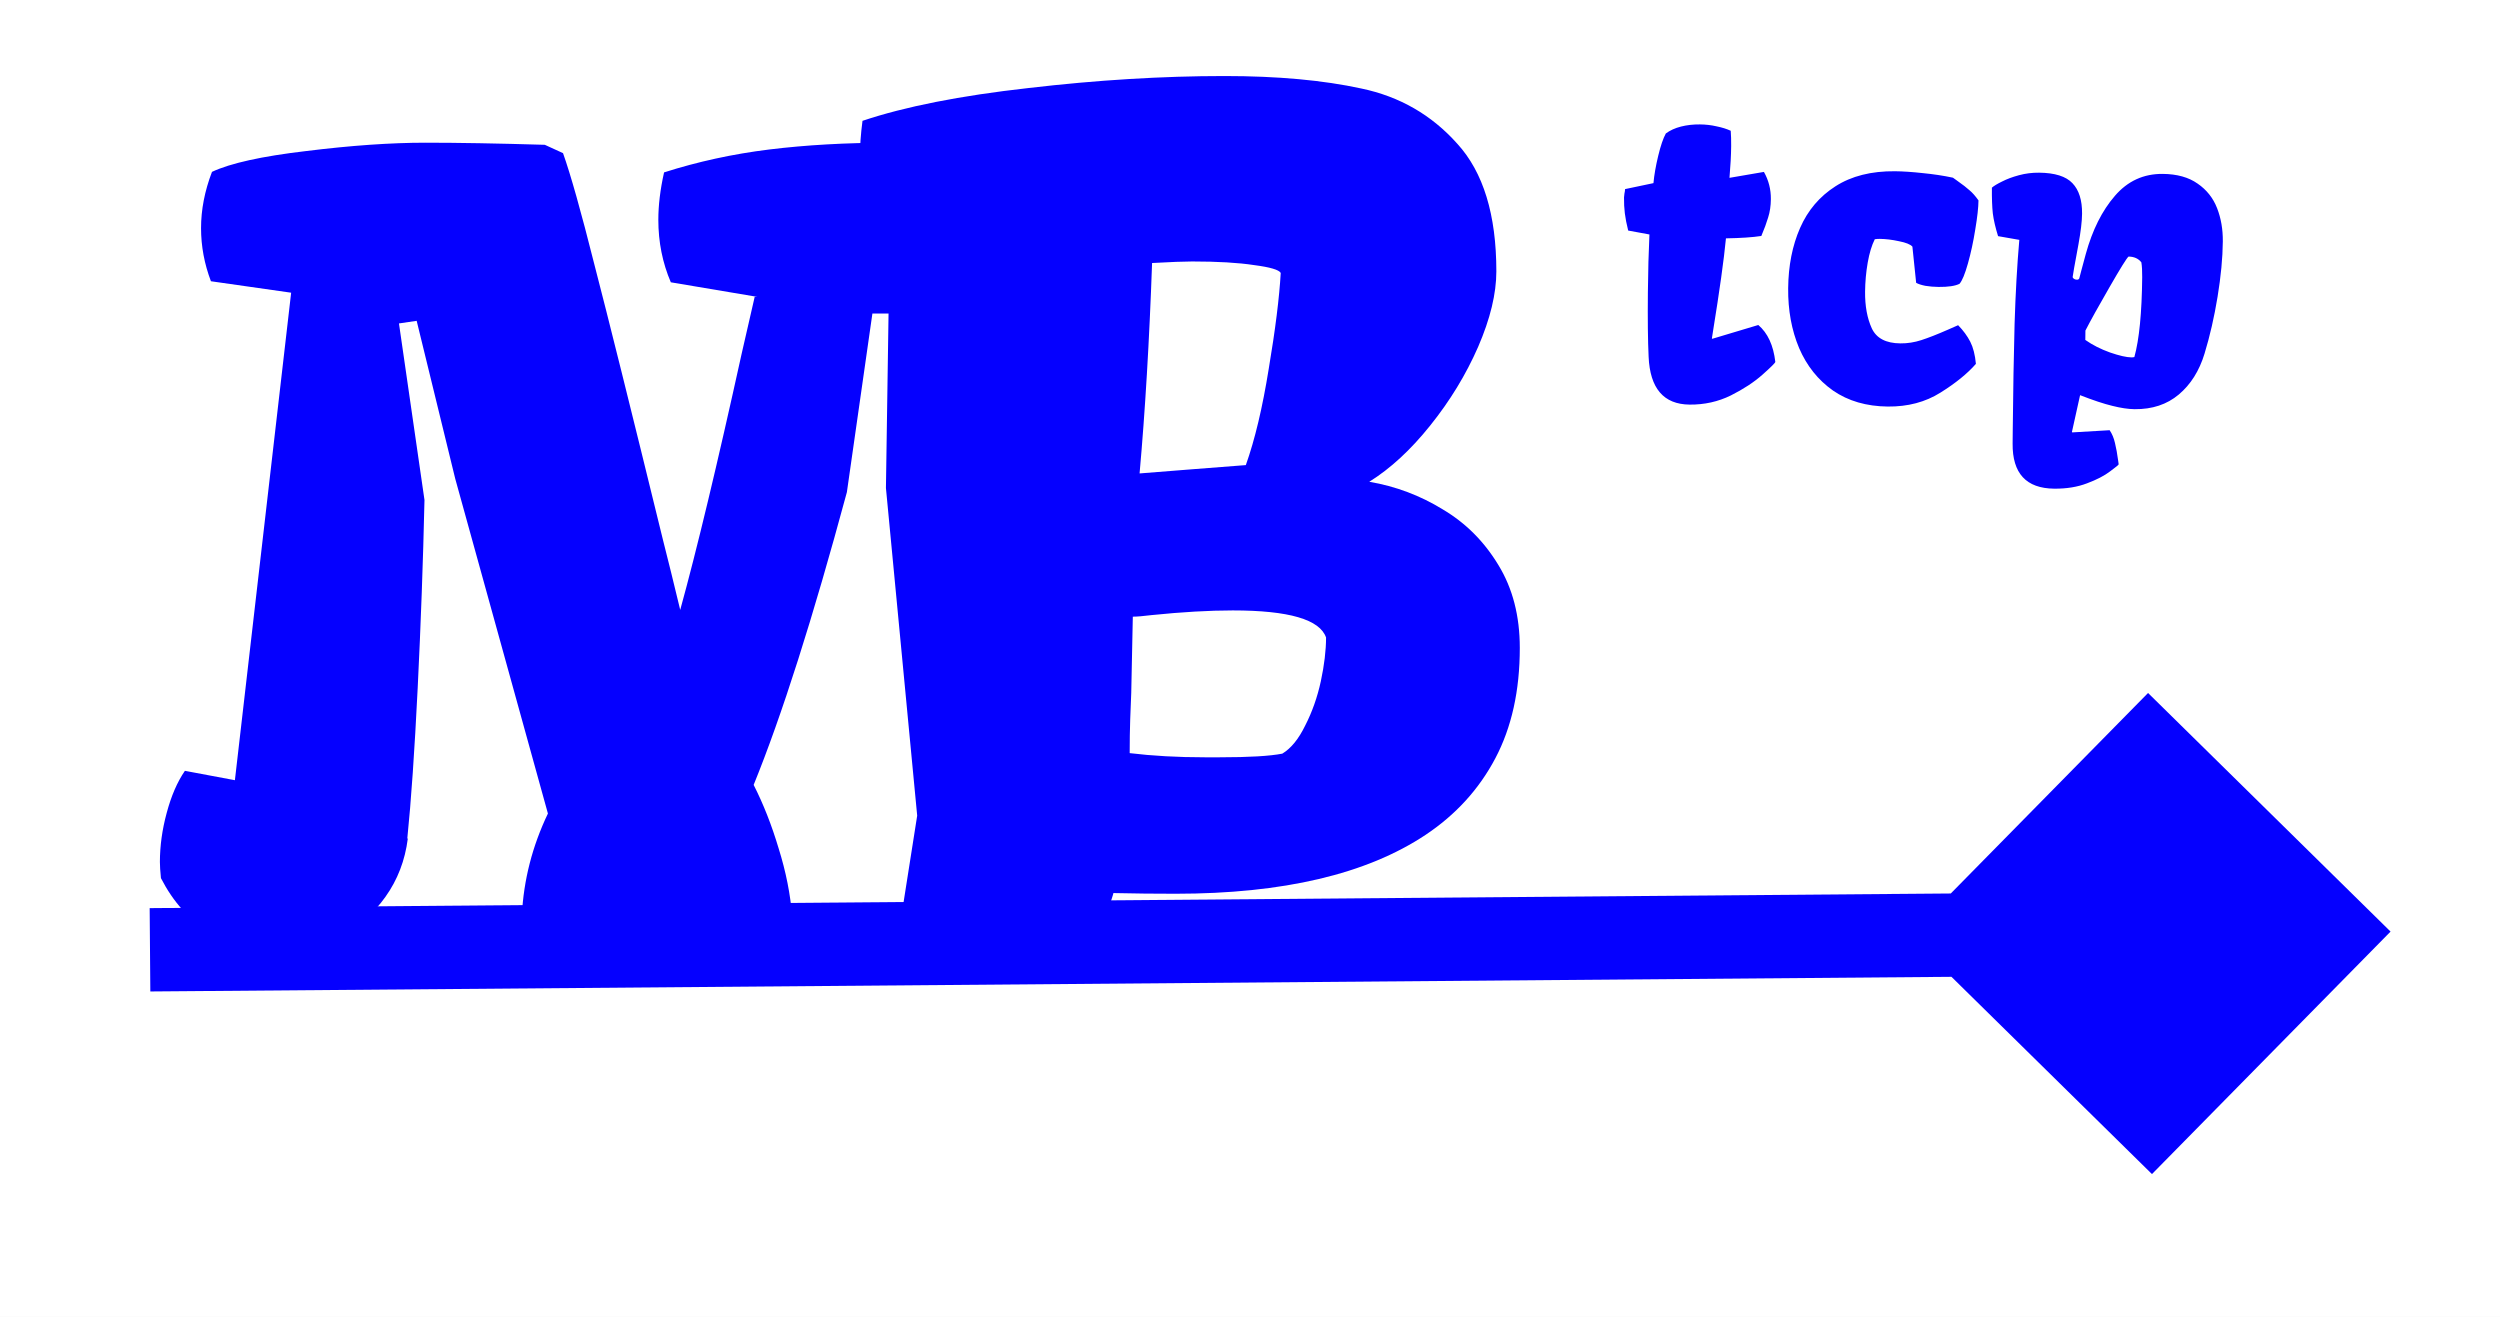 <svg width="150" height="79" viewBox="0 0 150 79" fill="none" xmlns="http://www.w3.org/2000/svg">
<rect width="150" height="79" fill="#F5F5F5"/>
<g clip-path="url(#clip0_0_1)">
<rect width="150" height="79" fill="white"/>
<path d="M143.433 55.895L128.883 41.579L114.567 56.129L129.118 70.445L143.433 55.895ZM9.02 59.488L129.021 58.512L128.98 53.512L8.98 54.488L9.02 59.488Z" fill="#0500FF"/>
<g filter="url(#filter0_d_0_1)">
<path d="M9.594 47.719C9.594 46.76 9.729 45.781 10 44.781C10.271 43.76 10.636 42.917 11.094 42.25L14.094 42.812L17.469 13.562L12.656 12.875C12.261 11.833 12.063 10.771 12.063 9.688C12.063 8.583 12.281 7.458 12.719 6.312C13.823 5.792 15.709 5.375 18.375 5.062C21.063 4.729 23.448 4.562 25.531 4.562C27.469 4.562 29.854 4.604 32.688 4.688L33.781 5.188C34.24 6.479 34.865 8.698 35.656 11.844C36.469 14.969 37.844 20.49 39.781 28.406C40.094 29.635 40.438 31.031 40.813 32.594C41.813 28.969 43.042 23.844 44.5 17.219L45.281 13.812H45.438L40.25 12.938C39.75 11.771 39.5 10.521 39.5 9.188C39.5 8.312 39.615 7.365 39.844 6.344C41.865 5.698 43.969 5.24 46.156 4.969C48.365 4.698 50.771 4.562 53.375 4.562H54.406C55.511 4.562 57.084 4.604 59.125 4.688L60.219 5.188C61.552 10.021 62.823 15.885 64.031 22.781C65.26 29.656 66.188 35.969 66.813 41.719L66.906 42.5C66.927 42.646 66.979 43.146 67.063 44C67.146 44.833 67.188 45.635 67.188 46.406C67.188 47.344 67.094 48.271 66.906 49.188C66.594 50.562 66.031 51.698 65.219 52.594C64.406 52.927 63.552 53.177 62.656 53.344C61.781 53.531 60.761 53.625 59.594 53.625C58.448 53.625 57.302 53.49 56.156 53.219C55.031 52.969 54.281 52.594 53.906 52.094L55.031 44.938L53.156 25.281L53.313 14.812H52.344L50.813 25.531C48.771 33.094 46.906 38.948 45.219 43.094C45.802 44.24 46.302 45.51 46.719 46.906C47.156 48.302 47.427 49.667 47.531 51C46.656 51.833 45.459 52.479 43.938 52.938C42.438 53.396 40.844 53.625 39.156 53.625C37.427 53.625 35.844 53.385 34.406 52.906C32.99 52.427 31.959 51.76 31.313 50.906C31.417 48.802 31.938 46.771 32.875 44.812L27.313 24.719L25 15.25L23.938 15.406L25.469 26C25.386 29.688 25.25 33.438 25.063 37.25C24.875 41.062 24.667 44.083 24.438 46.312H24.469C24.302 47.625 23.854 48.792 23.125 49.812C22.417 50.812 21.511 51.594 20.406 52.156C19.323 52.719 18.146 53 16.875 53C13.542 53 11.136 51.562 9.656 48.688C9.615 48.271 9.594 47.948 9.594 47.719Z" fill="#0500FF"/>
</g>
<path d="M56.969 29.875C56.969 23.562 57.063 18.719 57.25 15.344H57.219L52.438 14.688C52.167 13.917 51.959 13.073 51.813 12.156C51.667 11.219 51.594 10.312 51.594 9.438C51.594 8.771 51.646 8.042 51.75 7.25C54.292 6.396 57.615 5.74 61.719 5.281C65.823 4.802 69.74 4.562 73.469 4.562C76.656 4.562 79.396 4.812 81.688 5.312C83.979 5.792 85.896 6.896 87.438 8.625C89 10.333 89.781 12.885 89.781 16.281C89.781 17.615 89.417 19.125 88.688 20.812C87.959 22.479 87 24.052 85.813 25.531C84.646 26.99 83.427 28.115 82.156 28.906C83.74 29.177 85.209 29.729 86.563 30.562C87.938 31.375 89.052 32.49 89.906 33.906C90.76 35.302 91.188 36.958 91.188 38.875C91.188 41.438 90.698 43.646 89.719 45.5C88.74 47.354 87.344 48.885 85.531 50.094C81.99 52.448 76.99 53.625 70.531 53.625C67.99 53.625 65.729 53.573 63.75 53.469C61.792 53.385 59.979 53.219 58.313 52.969C57.417 48.135 56.969 40.438 56.969 29.875ZM74.75 27.906C75.292 26.385 75.75 24.458 76.125 22.125C76.521 19.771 76.76 17.854 76.844 16.375C76.74 16.188 76.209 16.031 75.25 15.906C74.292 15.76 73.052 15.688 71.531 15.688C71.052 15.688 70.25 15.719 69.125 15.781C68.959 20.469 68.709 24.677 68.375 28.406L71.531 28.156L74.75 27.906ZM73.188 45.438C74.938 45.438 76.188 45.365 76.938 45.219C77.459 44.906 77.917 44.344 78.313 43.531C78.729 42.719 79.042 41.833 79.25 40.875C79.459 39.896 79.563 39.021 79.563 38.25C79.188 37.167 77.323 36.625 73.969 36.625C72.552 36.625 70.927 36.719 69.094 36.906C68.594 36.969 68.219 37 67.969 37L67.875 41.562C67.854 42.021 67.834 42.552 67.813 43.156C67.792 43.76 67.781 44.438 67.781 45.188C69.156 45.354 70.656 45.438 72.281 45.438H73.188Z" fill="#0500FF"/>
<path d="M98.873 17.548C98.885 16.274 98.916 15.114 98.966 14.068L97.691 13.833C97.593 13.441 97.526 13.097 97.49 12.799C97.454 12.502 97.437 12.185 97.441 11.85L97.466 11.616C97.491 11.506 97.503 11.417 97.504 11.346L99.207 10.988C99.251 10.504 99.346 9.958 99.493 9.35C99.639 8.742 99.792 8.295 99.951 8.007C100.203 7.822 100.505 7.684 100.858 7.594C101.21 7.504 101.589 7.461 101.996 7.465C102.339 7.468 102.671 7.506 102.991 7.58C103.318 7.646 103.602 7.734 103.844 7.846C103.864 8.112 103.873 8.417 103.87 8.761C103.864 9.323 103.831 9.959 103.769 10.67L105.835 10.315C106.119 10.818 106.258 11.362 106.252 11.948C106.248 12.354 106.194 12.721 106.089 13.048C105.992 13.375 105.856 13.745 105.68 14.158C105.163 14.238 104.456 14.286 103.557 14.301C103.435 15.573 103.175 17.442 102.775 19.907L102.713 20.304L102.736 20.328L105.498 19.5C106.064 19.982 106.404 20.72 106.519 21.713C106.519 21.768 106.262 22.023 105.75 22.479C105.246 22.927 104.613 23.343 103.851 23.726C103.09 24.101 102.263 24.285 101.373 24.276C99.818 24.26 98.999 23.303 98.917 21.404C98.871 20.442 98.857 19.157 98.873 17.548ZM107.29 17.291C107.303 15.939 107.541 14.735 108.005 13.677C108.469 12.618 109.176 11.786 110.127 11.178C111.087 10.562 112.277 10.261 113.699 10.275C114.183 10.28 114.738 10.317 115.362 10.386C115.994 10.447 116.599 10.538 117.176 10.661L117.409 10.828C117.758 11.073 118.014 11.271 118.176 11.421C118.347 11.563 118.524 11.764 118.709 12.024C118.705 12.446 118.641 13.027 118.516 13.768C118.4 14.502 118.252 15.184 118.074 15.815C117.896 16.446 117.728 16.851 117.57 17.029C117.311 17.159 116.892 17.221 116.314 17.216C116.033 17.213 115.768 17.191 115.518 17.149C115.276 17.1 115.093 17.04 114.969 16.968L114.744 14.798C114.628 14.664 114.36 14.556 113.939 14.473C113.526 14.383 113.143 14.337 112.792 14.333C112.682 14.332 112.581 14.339 112.487 14.354C112.304 14.719 112.162 15.186 112.063 15.756C111.963 16.325 111.911 16.907 111.905 17.5C111.897 18.36 112.03 19.091 112.305 19.696C112.581 20.292 113.152 20.595 114.019 20.603C114.449 20.608 114.871 20.541 115.287 20.405C115.71 20.268 116.243 20.059 116.887 19.776C117.154 19.654 117.354 19.566 117.487 19.512C117.796 19.828 118.039 20.159 118.216 20.504C118.392 20.85 118.505 21.292 118.554 21.832C118.048 22.413 117.339 22.988 116.428 23.557C115.523 24.126 114.47 24.405 113.267 24.393C111.986 24.38 110.891 24.061 109.983 23.435C109.083 22.801 108.404 21.95 107.946 20.883C107.495 19.808 107.277 18.611 107.29 17.291ZM119.884 14.169C119.725 13.659 119.62 13.205 119.569 12.806C119.526 12.407 119.508 11.891 119.514 11.259C119.64 11.15 119.844 11.027 120.127 10.89C120.41 10.744 120.747 10.618 121.138 10.513C121.53 10.407 121.933 10.357 122.347 10.361C123.292 10.37 123.958 10.58 124.345 10.99C124.739 11.4 124.932 12.011 124.924 12.824C124.92 13.277 124.847 13.889 124.707 14.662C124.476 15.902 124.36 16.553 124.36 16.615C124.359 16.654 124.386 16.694 124.441 16.733C124.495 16.765 124.553 16.781 124.616 16.782C124.686 16.783 124.733 16.756 124.757 16.701L124.879 16.234L125.147 15.24C125.544 13.799 126.126 12.636 126.892 11.753C127.659 10.862 128.616 10.423 129.765 10.434C130.624 10.442 131.321 10.637 131.857 11.017C132.4 11.39 132.79 11.882 133.026 12.493C133.262 13.097 133.376 13.763 133.369 14.489C133.36 15.473 133.255 16.578 133.055 17.803C132.856 19.02 132.595 20.158 132.272 21.217C131.957 22.253 131.441 23.072 130.724 23.674C130.015 24.269 129.133 24.561 128.078 24.551C127.696 24.547 127.247 24.48 126.733 24.35C126.226 24.228 125.584 24.014 124.805 23.71L124.315 25.92L124.338 25.944L126.578 25.813C126.724 26.026 126.831 26.281 126.898 26.578C126.973 26.884 127.036 27.232 127.087 27.623L127.12 27.858C127.12 27.889 126.946 28.032 126.6 28.286C126.254 28.549 125.794 28.786 125.222 28.999C124.649 29.22 123.992 29.327 123.25 29.32C121.57 29.303 120.739 28.401 120.757 26.611L120.765 25.803C120.788 23.42 120.825 21.299 120.875 19.44C120.932 17.574 121.027 15.891 121.159 14.392L119.884 14.169ZM128.062 21.422C128.354 20.37 128.51 18.773 128.532 16.633C128.535 16.266 128.519 15.969 128.482 15.742C128.304 15.514 128.048 15.398 127.712 15.394C127.601 15.487 127.22 16.101 126.568 17.235C125.917 18.361 125.436 19.228 125.125 19.834L125.119 20.396C125.546 20.698 126.04 20.948 126.6 21.149C127.161 21.342 127.59 21.44 127.886 21.443C127.957 21.444 128.015 21.437 128.062 21.422Z" fill="#0500FF"/>
</g>
<defs>
<filter id="filter0_d_0_1" x="5.594" y="4.562" width="65.594" height="57.062" filterUnits="userSpaceOnUse" color-interpolation-filters="sRGB">
<feFlood flood-opacity="0" result="BackgroundImageFix"/>
<feColorMatrix in="SourceAlpha" type="matrix" values="0 0 0 0 0 0 0 0 0 0 0 0 0 0 0 0 0 0 127 0" result="hardAlpha"/>
<feOffset dy="4"/>
<feGaussianBlur stdDeviation="2"/>
<feComposite in2="hardAlpha" operator="out"/>
<feColorMatrix type="matrix" values="0 0 0 0 0 0 0 0 0 0 0 0 0 0 0 0 0 0 0.25 0"/>
<feBlend mode="normal" in2="BackgroundImageFix" result="effect1_dropShadow_0_1"/>
<feBlend mode="normal" in="SourceGraphic" in2="effect1_dropShadow_0_1" result="shape"/>
</filter>
<clipPath id="clip0_0_1">
<rect width="150" height="79" fill="white"/>
</clipPath>
</defs>
</svg>
